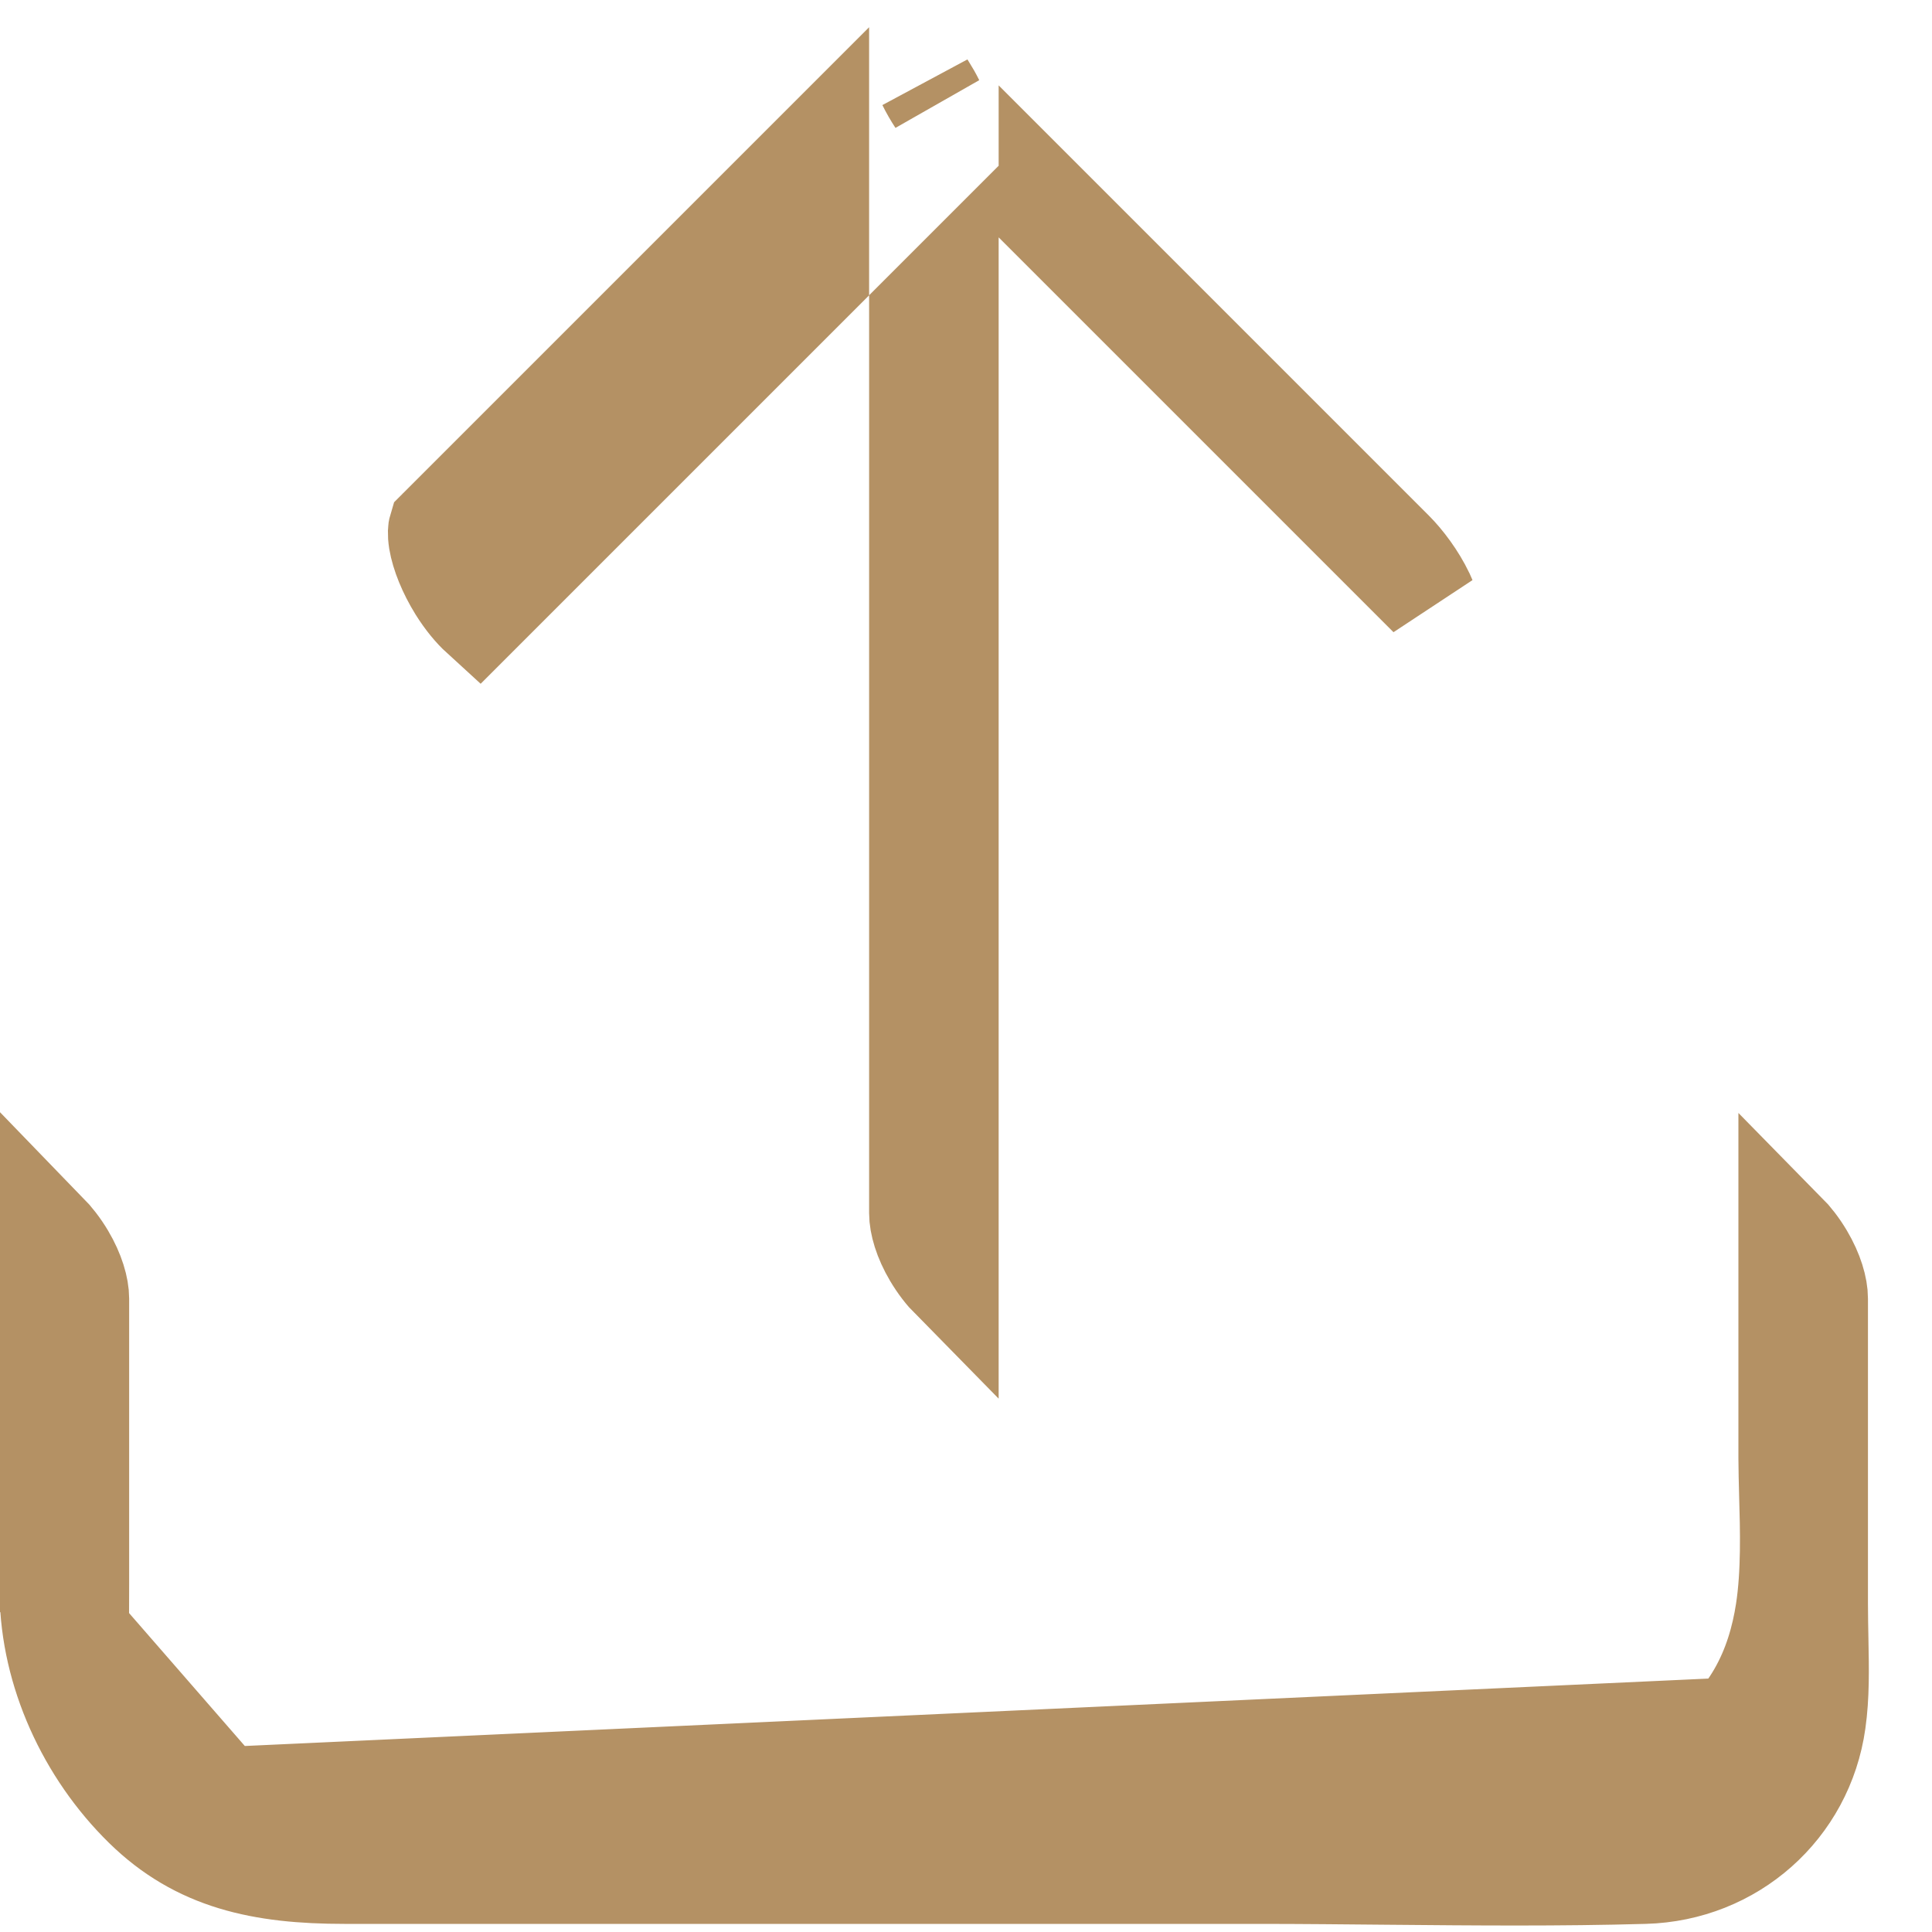  <svg width="20" height="20" viewBox="0 0 20 20" fill="none"
                             xmlns="http://www.w3.org/2000/svg">
                          <path
                            d="M2.316 18.585L2.316 18.585C2.043 18.579 1.702 18.545 1.413 18.395C1.261 18.315 1.112 18.198 1.003 18.027C0.892 17.855 0.84 17.658 0.837 17.45L0.837 17.45C0.833 17.209 0.835 16.964 0.836 16.726C0.836 16.609 0.837 16.494 0.837 16.381V13.444C0.837 13.33 0.791 13.167 0.689 12.995C0.631 12.897 0.563 12.811 0.496 12.742V15.262C0.496 15.404 0.495 15.544 0.495 15.683C0.493 15.956 0.492 16.224 0.496 16.495L2.316 18.585ZM2.316 18.585C4.732 18.637 7.158 18.619 9.575 18.602C10.779 18.594 11.981 18.585 13.178 18.585H13.182H13.187H13.192H13.196H13.201H13.206H13.21H13.215H13.22H13.225H13.229H13.234H13.239H13.243H13.248H13.253H13.257H13.262H13.267H13.271H13.276H13.281H13.286H13.29H13.295H13.3H13.304H13.309H13.314H13.318H13.323H13.328H13.332H13.337H13.342H13.347H13.351H13.356H13.361H13.365H13.37H13.375H13.38H13.384H13.389H13.393H13.398H13.403H13.408H13.412H13.417H13.422H13.426H13.431H13.436H13.441H13.445H13.45H13.455H13.459H13.464H13.469H13.473H13.478H13.483H13.487H13.492H13.497H13.502H13.506H13.511H13.516H13.52H13.525H13.53H13.534H13.539H13.544H13.548H13.553H13.558H13.562H13.567H13.572H13.577H13.581H13.586H13.591H13.595H13.6H13.605H13.61H13.614H13.619H13.624H13.628H13.633H13.638H13.642H13.647H13.652H13.656H13.661H13.666H13.671H13.675H13.68H13.685H13.689H13.694H13.699H13.703H13.708H13.713H13.717H13.722H13.727H13.732H13.736H13.741H13.746H13.75H13.755H13.76H13.764H13.769H13.774H13.778H13.783H13.788H13.793H13.797H13.802H13.807H13.811H13.816H13.821H13.825H13.83H13.835H13.839H13.844H13.849H13.854H13.858H13.863H13.868H13.872H13.877H13.882H13.886H13.891H13.896H13.901H13.905H13.91H13.915H13.919H13.924H13.929H13.933H13.938H13.943H13.947H13.952H13.957H13.962H13.966H13.971H13.976H13.98H13.985H13.99H13.995H13.999H14.004H14.009H14.013H14.018H14.023H14.027H14.032H14.037H14.041H14.046H14.051H14.056H14.06H14.065H14.07H14.074H14.079H14.084H14.088H14.093H14.098H14.102H14.107H14.112H14.117H14.121H14.126H14.131H14.135H14.14H14.145H14.149H14.154H14.159H14.164H14.168H14.173H14.178H14.182H14.187H14.192H14.196H14.201H14.206H14.21H14.215H14.22H14.225H14.229H14.234H14.239H14.243H14.248H14.253H14.258H14.262H14.267H14.272H14.276H14.281H14.286H14.29H14.295H14.3H14.305H14.309H14.314H14.319H14.323H14.328H14.333H14.337H14.342H14.347H14.351H14.356H14.361H14.366H14.37H14.375H14.38H14.384H14.389H14.394H14.398H14.403H14.408H14.412H14.417H14.422H14.427H14.431H14.436H14.441H14.445H14.45H14.455H14.459H14.464H14.469H14.473H14.478H14.483H14.488H14.492H14.497H14.502H14.506H14.511H14.516H14.521H14.525H14.53H14.535H14.539H14.544H14.549H14.553H14.558H14.563H14.568H14.572H14.577H14.582H14.586H14.591H14.596H14.6H14.605H14.61H14.614H14.619H14.624H14.629H14.633H14.638H14.643H14.647H14.652H14.657H14.661H14.666H14.671H14.675H14.68H14.685H14.69H14.694H14.699H14.704H14.708H14.713H14.718H14.723H14.727H14.732H14.737H14.741H14.746H14.751H14.755H14.76H14.765H14.77H14.774H14.779H14.784H14.788H14.793H14.798H14.802H14.807H14.812H14.816H14.821H14.826H14.831H14.835H14.84H14.845H14.849H14.854H14.859H14.863H14.868H14.873H14.877H14.882H14.887H14.892H14.896H14.901H14.906H14.91H14.915H14.92H14.925H14.929H14.934H14.939H14.943H14.948H14.953H14.957H14.962H14.967H14.972H14.976H14.981H14.986H14.99H14.995H15H15.004H15.009H15.014H15.018H15.023H15.028H15.033H15.037H15.042H15.047H15.051H15.056H15.061H15.065H15.07H15.075H15.079H15.084H15.089H15.094H15.098H15.103H15.108H15.112H15.117H15.122H15.127H15.131H15.136H15.141H15.145H15.15H15.155H15.159H15.164H15.169H15.174H15.178H15.183H15.188H15.192H15.197H15.202H15.206H15.211H15.216H15.22H15.225H15.23H15.235H15.239H15.244H15.249H15.253H15.258H15.263H15.267H15.272H15.277H15.281H15.286H15.291H15.296H15.3H15.305H15.31H15.314H15.319H15.324H15.329H15.333H15.338H15.343H15.347H15.352H15.357H15.361H15.366H15.371H15.376H15.38H15.385H15.39H15.394H15.399H15.404H15.408H15.413H15.418H15.422H15.427H15.432H15.437H15.441H15.446H15.451H15.455H15.46H15.465H15.47H15.474H15.479H15.483H15.488H15.493H15.498H15.502H15.507H15.512H15.516H15.521H15.526H15.53H15.535H15.54H15.545H15.549H15.554H15.559H15.563H15.568H15.573H15.578H15.582C15.642 18.585 15.705 18.586 15.771 18.587C16.255 18.595 16.896 18.605 17.477 18.244C18.125 17.841 18.377 17.254 18.466 16.675C18.526 16.282 18.514 15.84 18.503 15.465C18.5 15.334 18.496 15.211 18.496 15.101V12.741C18.564 12.81 18.631 12.896 18.689 12.994C18.791 13.166 18.837 13.329 18.837 13.443V16.6C18.837 16.733 18.84 16.858 18.842 16.977C18.848 17.285 18.853 17.555 18.815 17.825L18.815 17.825M2.316 18.585L18.815 17.825M18.815 17.825C18.688 18.729 17.937 19.391 17.025 19.416C16.145 19.441 15.268 19.433 14.382 19.425C13.934 19.421 13.484 19.416 13.03 19.416H13.016H13.002H12.988H12.974H12.96H12.946H12.933H12.919H12.905H12.891H12.877H12.863H12.85H12.836H12.822H12.808H12.794H12.78H12.767H12.753H12.739H12.725H12.711H12.697H12.683H12.67H12.656H12.642H12.628H12.614H12.6H12.587H12.573H12.559H12.545H12.531H12.517H12.504H12.49H12.476H12.462H12.448H12.434H12.421H12.407H12.393H12.379H12.365H12.351H12.337H12.324H12.31H12.296H12.282H12.268H12.254H12.241H12.227H12.213H12.199H12.185H12.171H12.158H12.144H12.13H12.116H12.102H12.088H12.075H12.061H12.047H12.033H12.019H12.005H11.991H11.978H11.964H11.95H11.936H11.922H11.908H11.895H11.881H11.867H11.853H11.839H11.825H11.812H11.798H11.784H11.77H11.756H11.742H11.729H11.715H11.701H11.687H11.673H11.659H11.645H11.632H11.618H11.604H11.59H11.576H11.562H11.549H11.535H11.521H11.507H11.493H11.479H11.466H11.452H11.438H11.424H11.41H11.396H11.383H11.369H11.355H11.341H11.327H11.313H11.299H11.286H11.272H11.258H11.244H11.23H11.216H11.203H11.189H11.175H11.161H11.147H11.133H11.12H11.106H11.092H11.078H11.064H11.05H11.037H11.023H11.009H10.995H10.981H10.967H10.954H10.94H10.926H10.912H10.898H10.884H10.87H10.857H10.843H10.829H10.815H10.801H10.787H10.774H10.76H10.746H10.732H10.718H10.704H10.691H10.677H10.663H10.649H10.635H10.621H10.607H10.594H10.58H10.566H10.552H10.538H10.524H10.511H10.497H10.483H10.469H10.455H10.441H10.428H10.414H10.4H10.386H10.372H10.358H10.345H10.331H10.317H10.303H10.289H10.275H10.261H10.248H10.234H10.22H10.206H10.192H10.178H10.165H10.151H10.137H10.123H10.109H10.095H10.082H10.068H10.054H10.04H10.026H10.012H9.999H9.985H9.971H9.957H9.943H9.929H9.916H9.902H9.888H9.874H9.86H9.846H9.832H9.819H9.805H9.791H9.777H9.763H9.749H9.736H9.722H9.708H9.694H9.68H9.666H9.653H9.639H9.625H9.611H9.597H9.583H9.57H9.556H9.542H9.528H9.514H9.5H9.487H9.473H9.459H9.445H9.431H9.417H9.403H9.39H9.376H9.362H9.348H9.334H9.32H9.307H9.293H9.279H9.265H9.251H9.237H9.224H9.21H9.196H9.182H9.168H9.154H9.141H9.127H9.113H9.099H9.085H9.071H9.058H9.044H9.03H9.016H9.002H8.988H8.974H8.961H8.947H8.933H8.919H8.905H8.891H8.878H8.864H8.85H8.836H8.822H8.808H8.795H8.781H8.767H8.753H8.739H8.725H8.712H8.698H8.684H8.67H8.656H8.642H8.629H8.615H8.601H8.587H8.573H8.559H8.545H8.532H8.518H8.504H8.49H8.476H8.462H8.449H8.435H8.421H8.407H8.393H8.379H8.366H8.352H8.338H8.324H8.31H8.296H8.283H8.269H8.255H8.241H8.227H8.213H8.2H8.186H8.172H8.158H8.144H8.13H8.116H8.103H8.089H8.075H8.061H8.047H8.033H8.02H8.006H7.992H7.978H7.964H7.95H7.937H7.923H7.909H7.895H7.881H7.867H7.854H7.84H7.826H7.812H7.798H7.784H7.771H7.757H7.743H7.729H7.715H7.701H7.687H7.674H7.66H7.646H7.632H7.618H7.604H7.591H7.577H7.563H7.549H7.535H7.521H7.508H7.494H7.48H7.466H7.452H7.438H7.425H7.411H7.397H7.383H7.369H7.355H7.341H7.328H7.314H7.3H7.286H7.272H7.258H7.245H7.231H7.217H7.203H7.189H7.175H7.162H7.148H7.134H7.12H7.106H7.092H7.079H7.065H7.051H7.037H7.023H7.009H6.995H6.982H6.968H6.954H6.94H6.926H6.912H6.899H6.885H6.871H6.857H6.843H6.829H6.816H6.802H6.788H6.774H6.76H6.746H6.733H6.719H6.705H6.691H6.677H6.663H6.649H6.636H6.622H6.608H6.594H6.58H6.566H6.553H6.539H6.525H6.511H6.497H6.483H6.47H6.456H6.442H6.428H6.414H6.4H6.387H6.373H6.359H6.345H6.331H6.317H6.303H6.29H6.276H6.262H6.248H6.234H6.22H6.207H6.193H6.179H6.165H6.151H6.137H6.124H6.11H6.096H6.082H6.068H6.054H6.04H6.027H6.013H5.999H5.985H5.971H5.957H5.944H5.939H5.934H5.93H5.925H5.92H5.916H5.911H5.906H5.902H5.897H5.892H5.888H5.883H5.879H5.874H5.869H5.865H5.86H5.855H5.851H5.846H5.841H5.837H5.832H5.827H5.823H5.818H5.813H5.809H5.804H5.8H5.795H5.79H5.786H5.781H5.776H5.772H5.767H5.762H5.758H5.753H5.748H5.744H5.739H5.734H5.73H5.725H5.72H5.716H5.711H5.707H5.702H5.697H5.693H5.688H5.683H5.679H5.674H5.669H5.665H5.66H5.655H5.651H5.646H5.641H5.637H5.632H5.628H5.623H5.618H5.614H5.609H5.604H5.6H5.595H5.59H5.586H5.581H5.576H5.572H5.567H5.562H5.558H5.553H5.549H5.544H5.539H5.535H5.53H5.525H5.521H5.516H5.511H5.507H5.502H5.497H5.493H5.488H5.483H5.479H5.474H5.47H5.465H5.46H5.456H5.451H5.446H5.442H5.437H5.432H5.428H5.423H5.418H5.414H5.409H5.404H5.4H5.395H5.391H5.386H5.381H5.377H5.372H5.367H5.363H5.358H5.353H5.349H5.344H5.339H5.335H5.33H5.325H5.321H5.316H5.312H5.307H5.302H5.298H5.293H5.288H5.284H5.279H5.274H5.27H5.265H5.26H5.256H5.251H5.247H5.242H5.237H5.233H5.228H5.223H5.219H5.214H5.209H5.205H5.2H5.195H5.191H5.186H5.181H5.177H5.172H5.168H5.163H5.158H5.154H5.149H5.144H5.14H5.135H5.13H5.126H5.121H5.116H5.112H5.107H5.102H5.098H5.093H5.089H5.084H5.079H5.075H5.07H5.065H5.061H5.056H5.051H5.047H5.042H5.037H5.033H5.028H5.023H5.019H5.014H5.01H5.005H5H4.996H4.991H4.986H4.982H4.977H4.972H4.968H4.963H4.958H4.954H4.949H4.944H4.94H4.935H4.931H4.926H4.921H4.917H4.912H4.907H4.903H4.898H4.893H4.889H4.884H4.879H4.875H4.87H4.866H4.861H4.856H4.852H4.847H4.842H4.838H4.833H4.828H4.824H4.819H4.814H4.81H4.805H4.8H4.796H4.791H4.787H4.782H4.777H4.773H4.768H4.763H4.759H4.754H4.749H4.745H4.74H4.735H4.731H4.726H4.721H4.717H4.712H4.708H4.703H4.698H4.694H4.689H4.684H4.68H4.675H4.67H4.666H4.661H4.656H4.652H4.647H4.643H4.638H4.633H4.629H4.624H4.619H4.615H4.61H4.605H4.601H4.596H4.591H4.587H4.582H4.577H4.573H4.568H4.564H4.559H4.554H4.55H4.545H4.54H4.536H4.531H4.526H4.522H4.517H4.512H4.508H4.503H4.498H4.494H4.489H4.485H4.48H4.475H4.471H4.466H4.461H4.457H4.452H4.447H4.443H4.438H4.433H4.429H4.424H4.419H4.415H4.41H4.406H4.401H4.396H4.392H4.387H4.382H4.378H4.373H4.368H4.364H4.359H4.354H4.35H4.345H4.341H4.336H4.331H4.327H4.322H4.317H4.313H4.308H4.303H4.299H4.294H4.289H4.285H4.28H4.275H4.271H4.266H4.262H4.257H4.252H4.248H4.243H4.238H4.234H4.229H4.224H4.22H4.215H4.21H4.206H4.201H4.196H4.192H4.187H4.183H4.178H4.173H4.169H4.164H4.159H4.155H4.15H4.145H4.141H4.136H4.131H4.127H4.122H4.117H4.113H4.108H4.104H4.099H4.094H4.09H4.085H4.08H4.076H4.071H4.066H4.062H4.057H4.052H4.048H4.043H4.038H4.034H4.029H4.025H4.02H4.015H4.011H4.006H4.001H3.997H3.992H3.987H3.983H3.978H3.973H3.969H3.964H3.959H3.955H3.95H3.946H3.941H3.936H3.932H3.927H3.922H3.918H3.913H3.908H3.904H3.899H3.894H3.89H3.885H3.88H3.876H3.871H3.867H3.862H3.857H3.853H3.848H3.843H3.839H3.834H3.829H3.825H3.82H3.815H3.811H3.806H3.801H3.797H3.792H3.788H3.783H3.778H3.774H3.769H3.764H3.76H3.755H3.75H3.746H3.741H3.736H3.732H3.727H3.722H3.718H3.713H3.709H3.704H3.699H3.695H3.69H3.685H3.681H3.676H3.671H3.667H3.662H3.657H3.653H3.648H3.643H3.639H3.634H3.63H3.625H3.62H3.616H3.611H3.606H3.602H3.597H3.592H3.588H3.583H3.578H3.574H3.569H3.564C2.704 19.416 2.044 19.275 1.479 18.721M18.815 17.825L1.479 18.721M1.479 18.721C0.883 18.137 0.506 17.31 0.496 16.495L1.479 18.721ZM14.437 5.69L14.438 5.691C14.547 5.8 14.674 5.969 14.759 6.146C14.766 6.162 14.773 6.176 14.779 6.191L10.838 2.25V2.091L14.437 5.69ZM9.497 12.558V3.264L9.838 2.923V13.259C9.77 13.19 9.703 13.104 9.645 13.006C9.543 12.834 9.497 12.671 9.497 12.558ZM9.605 0.903C9.636 0.952 9.664 1.001 9.688 1.05C9.65 0.992 9.614 0.93 9.583 0.867C9.59 0.879 9.598 0.891 9.605 0.903ZM8.497 1.489V2.85L4.96 6.387C4.891 6.324 4.807 6.226 4.727 6.098C4.619 5.924 4.547 5.743 4.523 5.602C4.51 5.518 4.517 5.478 4.521 5.465L8.497 1.489ZM4.523 5.459C4.523 5.459 4.523 5.46 4.522 5.461C4.523 5.46 4.523 5.459 4.523 5.459Z"
                            fill="#B49164" stroke="#B49164"/>
                        </svg>